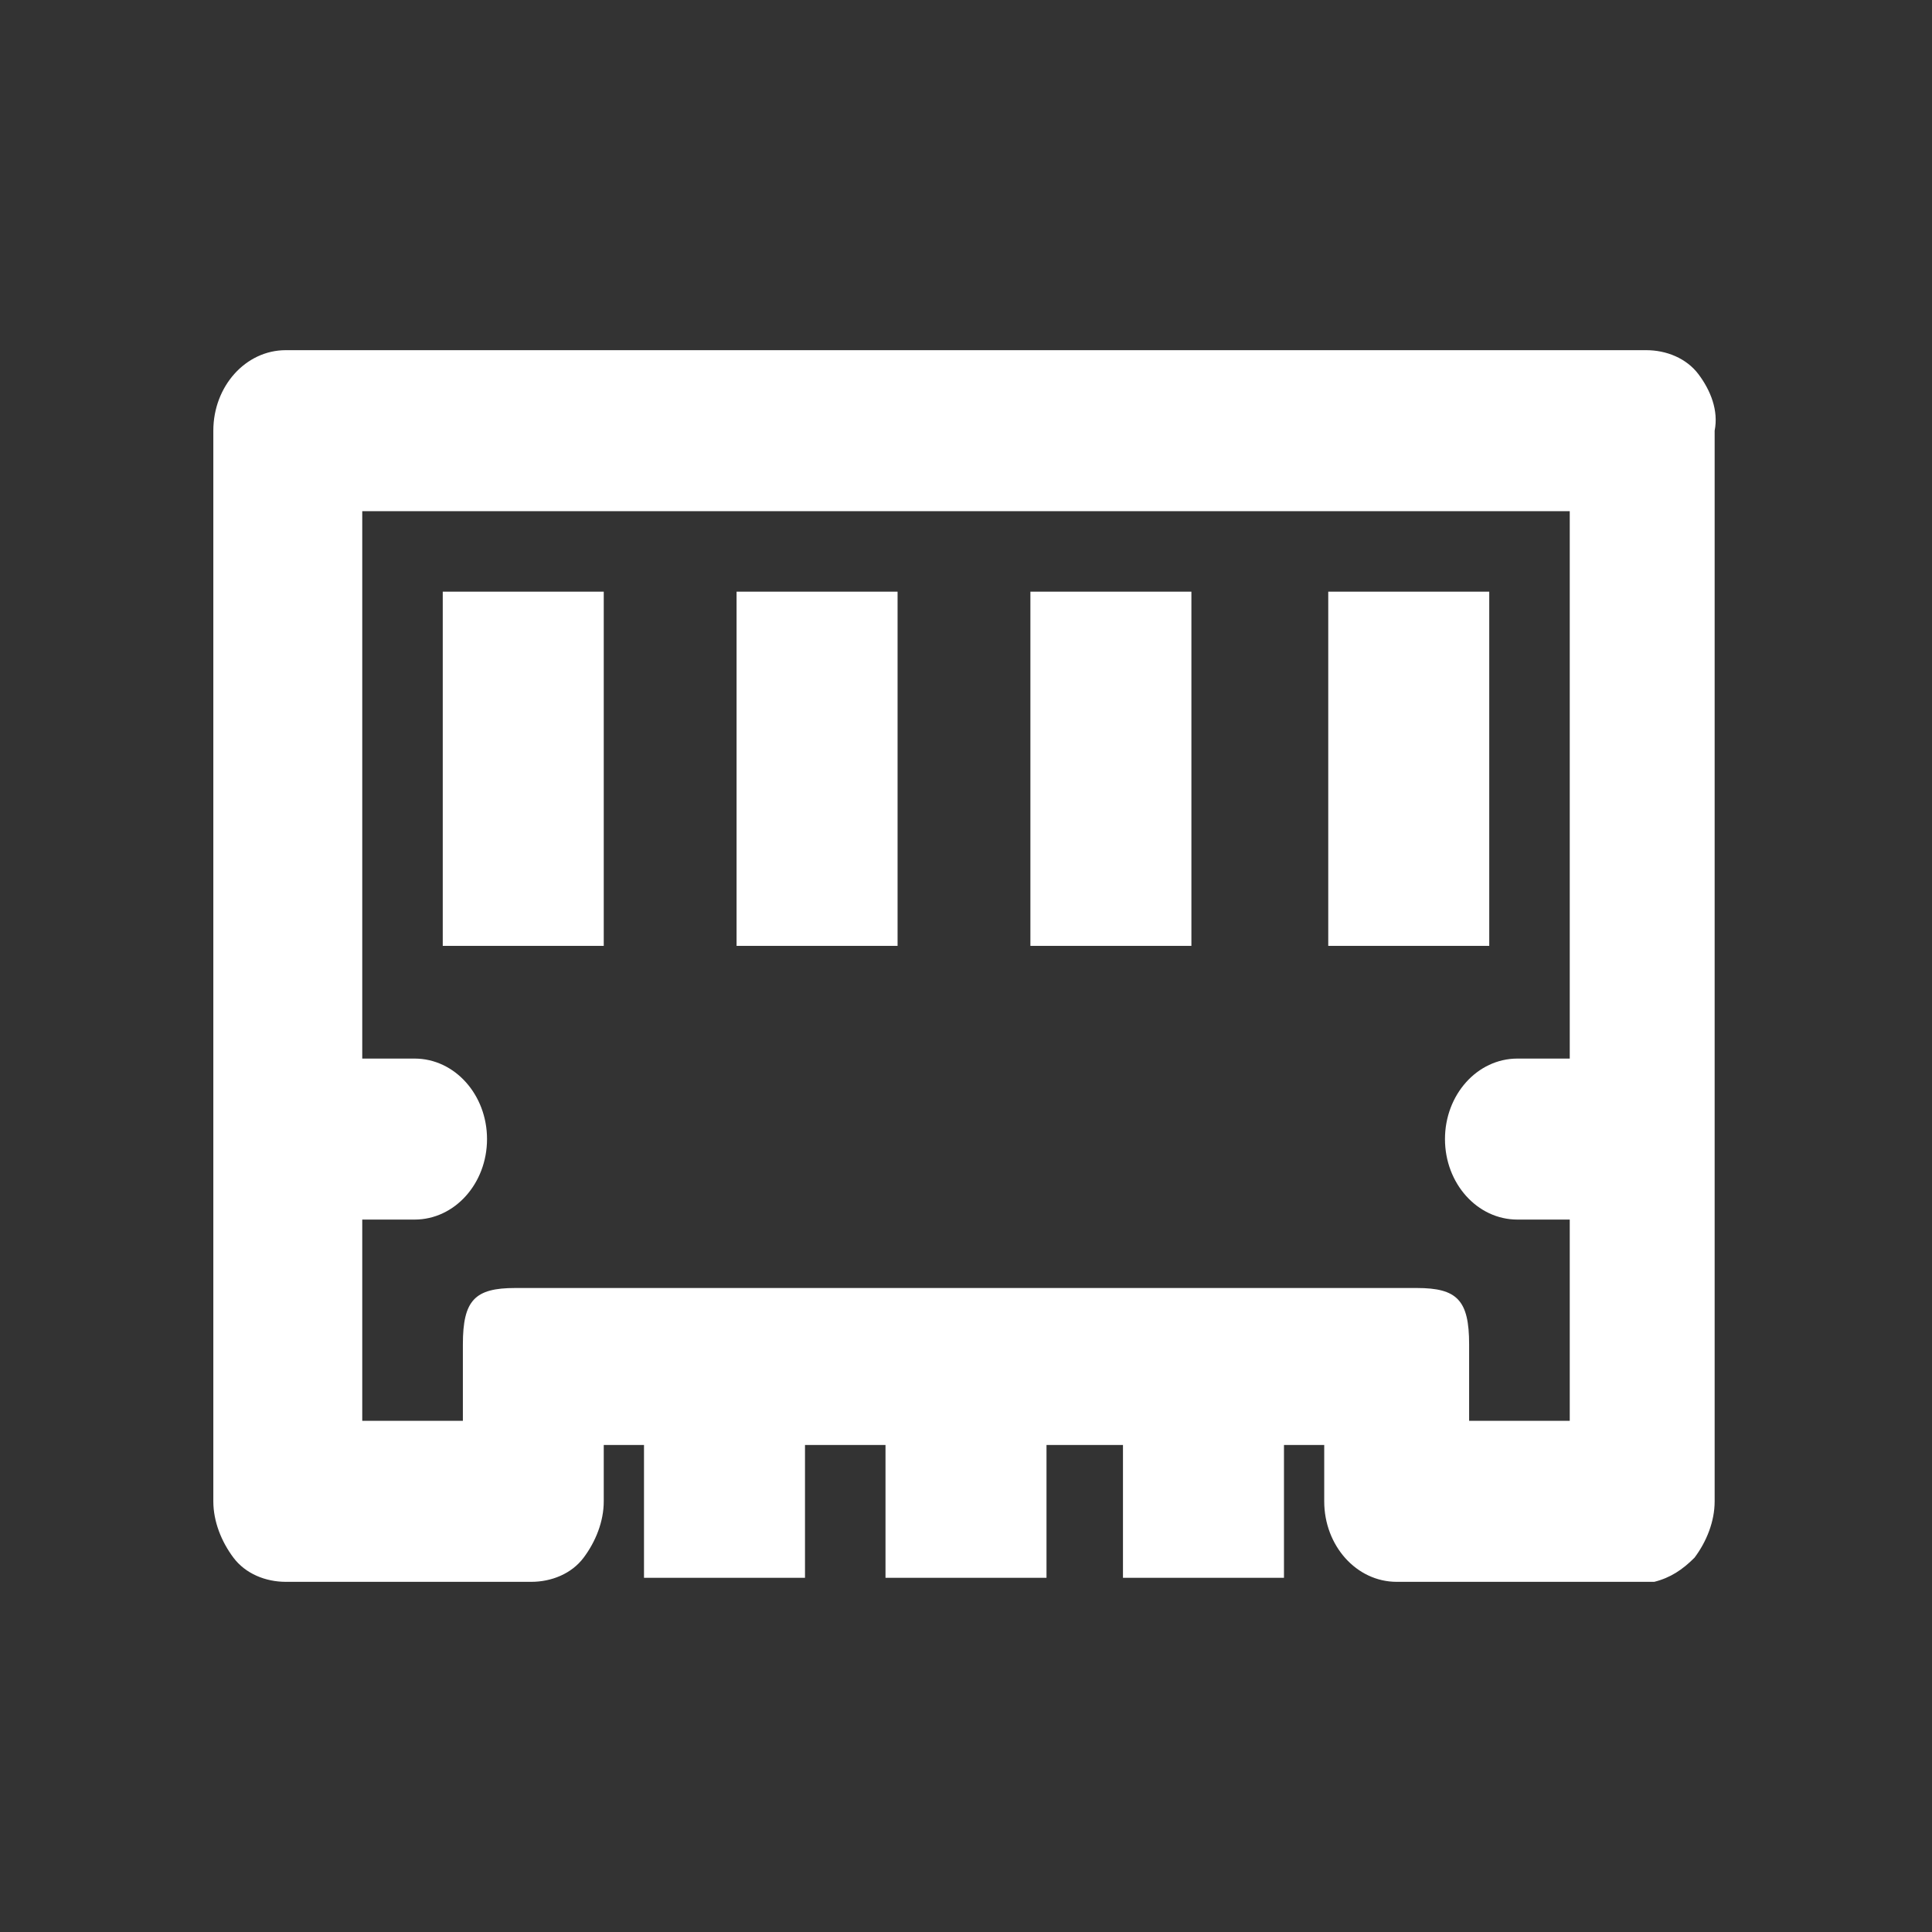 <?xml version="1.0" standalone="no"?><!DOCTYPE svg PUBLIC "-//W3C//DTD SVG 1.1//EN"
        "http://www.w3.org/Graphics/SVG/1.1/DTD/svg11.dtd">
<svg t="1596297258242" class="icon" viewBox="0 0 1024 1024" version="1.1" xmlns="http://www.w3.org/2000/svg" p-id="3790"
     xmlns:xlink="http://www.w3.org/1999/xlink" width="200" height="200">
    <rect x="0" y="0" width="1024" height="1024" fill="#333333" stroke="none"/>
    <defs>
        <style type="text/css"></style>
    </defs>
    <path d="M900.267 198.4c-6.4-8.533-17.067-12.8-27.733-12.8H151.467c-21.333 0-38.4 19.2-38.4 42.667v567.467c0 10.667 4.267 21.333 10.667 29.867 6.4 8.533 17.067 12.8 27.733 12.8h130.133c10.667 0 21.333-4.267 27.733-12.8 6.4-8.533 10.667-19.2 10.667-29.867v-29.867h21.333v70.4h85.333v-70.4h42.667v70.4h85.333v-70.4h40.533v70.4h85.333v-70.4H661.333h40.533v29.867c0 23.467 17.067 42.667 38.4 42.667h136.533c8.533-2.133 14.933-6.4 21.333-12.8 6.4-8.533 10.667-19.2 10.667-29.867V228.267c2.133-10.667-2.133-21.333-8.533-29.867z m-68.267 362.667h-27.733c-21.333 0-38.4 19.2-38.4 42.667s17.067 42.667 38.4 42.667H832v106.667h-53.333v-40.533c0-23.467-6.4-29.867-27.733-29.867H273.067c-21.333 0-27.733 6.4-27.733 29.867v40.533H192v-106.667h27.733c21.333 0 38.4-19.2 38.4-42.667s-17.067-42.667-38.4-42.667H192V270.933h640v290.133z"
          fill="white" p-id="3791"></path>
    <path d="M234.667 313.6h85.333v187.733h-85.333zM390.4 313.6h85.333v187.733h-85.333zM546.133 313.6h85.333v187.733h-85.333zM704 313.6h85.333v187.733h-85.333z"
          fill="white" p-id="3792"></path>
</svg>